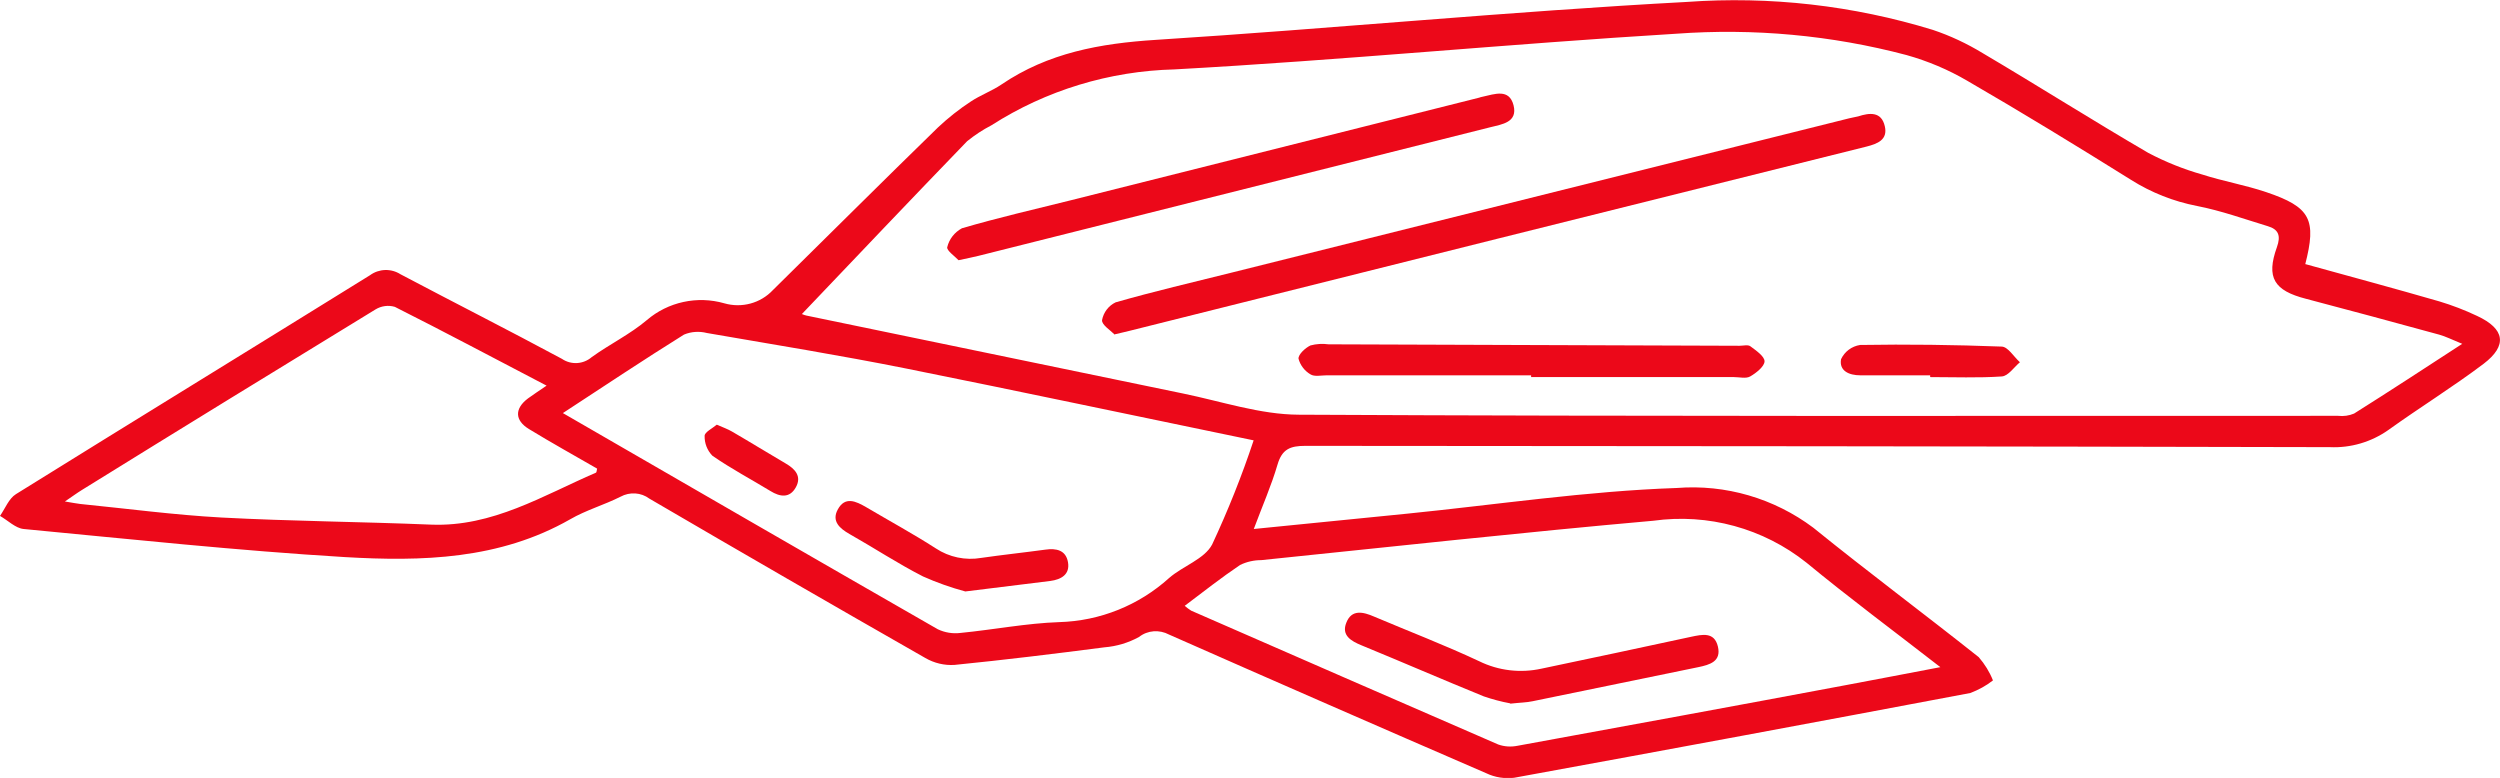 <?xml version="1.0" encoding="UTF-8"?>
<svg id="Layer_1" data-name="Layer 1" xmlns="http://www.w3.org/2000/svg" viewBox="0 0 154.87 48.19">
  <defs>
    <style>
      .cls-1 {
        fill: #ec0819;
        stroke-width: 0px;
      }
    </style>
  </defs>
  <path id="Path_3197" data-name="Path 3197" class="cls-1" d="m142.81,16.36c2.82.78,5.57,1.52,8.3,2.31.8.24,1.58.54,2.34.9,1.72.8,1.9,1.83.4,2.97-1.91,1.44-3.95,2.7-5.9,4.1-1.05.74-2.33,1.12-3.62,1.06-21.16-.05-42.32-.07-63.47-.08-.93,0-1.44.2-1.72,1.16-.38,1.3-.93,2.54-1.47,3.99,3.32-.33,6.41-.64,9.51-.95,5.56-.56,11.12-1.4,16.69-1.59,3.03-.24,6.03.64,8.46,2.46,3.37,2.73,6.85,5.32,10.25,8.02.37.43.67.91.88,1.44-.42.33-.9.59-1.4.78-9.42,1.78-18.84,3.53-28.26,5.25-.59.07-1.19-.02-1.73-.28-6.56-2.84-13.11-5.7-19.65-8.59-.6-.32-1.33-.27-1.86.15-.66.36-1.39.58-2.14.64-3.09.4-6.19.78-9.29,1.09-.63.04-1.26-.11-1.81-.43-5.71-3.26-11.41-6.55-17.09-9.87-.52-.39-1.22-.43-1.79-.12-1.01.51-2.14.83-3.12,1.4-4.38,2.5-9.19,2.62-13.97,2.34-6.64-.4-13.27-1.11-19.89-1.74-.5-.05-.97-.53-1.46-.81.32-.46.55-1.08.99-1.35,7.3-4.54,14.63-9.03,21.93-13.56.56-.41,1.31-.43,1.89-.06,3.33,1.76,6.69,3.46,10,5.24.57.39,1.33.34,1.85-.11,1.11-.8,2.37-1.41,3.41-2.29,1.32-1.13,3.13-1.52,4.8-1.04,1.08.31,2.24,0,3.01-.82,3.41-3.36,6.8-6.74,10.23-10.08.63-.59,1.31-1.13,2.03-1.6.6-.4,1.3-.65,1.89-1.05,2.9-1.97,6.12-2.55,9.57-2.77,10.97-.7,21.92-1.76,32.9-2.35,5.14-.37,10.31.22,15.23,1.73,1.08.36,2.12.85,3.09,1.44,3.44,2.03,6.81,4.17,10.26,6.18,1.06.56,2.18,1.01,3.34,1.34,1.3.42,2.66.65,3.96,1.09,2.76.93,3.14,1.7,2.42,4.49m-93.11,3.07c.09.04.18.07.27.09,7.78,1.61,15.56,3.22,23.34,4.83,2.38.49,4.77,1.3,7.15,1.31,21.46.11,42.92.07,64.39.07.34.04.68-.01.99-.14,2.18-1.37,4.33-2.78,6.7-4.32-.66-.27-1.03-.46-1.43-.57-2.75-.75-5.5-1.5-8.25-2.22-1.98-.51-2.48-1.31-1.8-3.2.25-.7.11-1.1-.57-1.3-1.45-.44-2.89-.96-4.38-1.25-1.45-.28-2.84-.83-4.09-1.62-3.35-2.09-6.73-4.16-10.15-6.14-1.18-.69-2.44-1.22-3.76-1.59-4.65-1.23-9.47-1.67-14.26-1.32-10.37.63-20.71,1.64-31.08,2.21-4.03.1-7.95,1.29-11.34,3.46-.54.28-1.04.61-1.51.99-3.43,3.55-6.83,7.13-10.24,10.71m-14.82,6.12c7.89,4.56,15.55,8.99,23.24,13.4.44.21.93.29,1.41.23,2.04-.2,4.08-.6,6.12-.67,2.52-.07,4.93-1.04,6.8-2.73.86-.75,2.19-1.17,2.67-2.08.98-2.1,1.84-4.25,2.57-6.45-7.31-1.51-14.41-3.02-21.53-4.45-4.1-.82-8.23-1.49-12.34-2.2-.47-.12-.97-.09-1.42.1-2.47,1.54-4.9,3.16-7.5,4.86m85.33,15.74c-2.91-2.26-5.66-4.3-8.29-6.47-2.67-2.13-6.1-3.07-9.49-2.6-8.11.72-16.2,1.61-24.29,2.44-.45,0-.9.1-1.31.3-1.16.78-2.26,1.65-3.43,2.53.12.11.26.21.4.3,6.34,2.77,12.68,5.54,19.02,8.29.39.14.8.16,1.2.08,6.77-1.24,13.54-2.48,20.3-3.75,1.89-.35,3.77-.72,5.89-1.12M3.99,31.06c.48.08.73.13.98.16,2.91.29,5.83.68,8.75.84,4.33.23,8.66.26,12.99.44,3.8.15,6.92-1.8,10.21-3.22.04-.02.04-.13.07-.25-1.4-.81-2.83-1.6-4.22-2.45-.89-.54-.9-1.27-.06-1.9.34-.25.7-.48,1.15-.79-3.26-1.7-6.32-3.33-9.4-4.88-.4-.12-.84-.06-1.2.16-6.07,3.71-12.13,7.43-18.18,11.18-.31.19-.59.4-1.08.73"/>
  <path id="Path_3198" data-name="Path 3198" class="cls-1" d="m69.01,20.69c-.21-.22-.77-.57-.74-.86.09-.48.4-.89.84-1.1,2.37-.68,4.78-1.24,7.18-1.84,12.75-3.19,25.51-6.38,38.26-9.56.18-.05.38-.07.56-.12.71-.23,1.44-.31,1.65.61.2.84-.46,1.09-1.13,1.26-15.23,3.8-30.45,7.6-45.68,11.42-.22.06-.44.1-.93.22"/>
  <path id="Path_3199" data-name="Path 3199" class="cls-1" d="m59.38,16.12c-.2-.22-.76-.61-.7-.81.12-.5.45-.92.91-1.17,2.22-.65,4.48-1.17,6.73-1.73l25.31-6.36c.07-.02.14-.05.22-.06.74-.16,1.64-.52,1.91.53.27,1.06-.71,1.18-1.43,1.36-10.57,2.66-21.15,5.32-31.72,7.97-.33.08-.67.15-1.23.27"/>
  <path id="Path_3200" data-name="Path 3200" class="cls-1" d="m94.86,23.25h-12.67c-.34,0-.76.1-1.01-.06-.36-.21-.63-.56-.74-.97-.02-.26.42-.67.74-.82.37-.1.75-.12,1.12-.07,8.49.03,16.97.06,25.46.09.23,0,.52-.08.67.03.35.26.89.63.88.94s-.52.72-.89.93c-.26.15-.67.04-1.01.04h-12.56v-.12Z"/>
  <path id="Path_3201" data-name="Path 3201" class="cls-1" d="m119.57,23.25h-4.33c-.7,0-1.32-.28-1.19-1,.22-.47.66-.8,1.18-.88,2.92-.05,5.85-.01,8.77.1.39.01.75.63,1.13.97-.37.31-.72.85-1.12.88-1.47.1-2.96.04-4.44.04v-.12"/>
  <path id="Path_3202" data-name="Path 3202" class="cls-1" d="m59.8,36.64c-.89-.24-1.77-.55-2.62-.93-1.55-.79-3.02-1.76-4.54-2.62-.62-.35-1.14-.8-.74-1.53.45-.83,1.12-.51,1.76-.14,1.44.85,2.91,1.65,4.31,2.55.83.55,1.84.76,2.82.59,1.32-.19,2.64-.33,3.96-.51.69-.1,1.28.03,1.41.78s-.41,1.07-1.1,1.16l-5.26.65"/>
  <path id="Path_3203" data-name="Path 3203" class="cls-1" d="m44.41,26.31c.39.17.67.27.93.42,1.12.65,2.22,1.33,3.33,1.98.59.34,1.01.8.63,1.48-.38.68-.97.6-1.57.23-1.2-.73-2.45-1.39-3.6-2.19-.32-.33-.49-.77-.48-1.23,0-.23.48-.46.75-.69"/>
  <path id="Path_3204" data-name="Path 3204" class="cls-1" d="m93.55,43.57c-.55-.1-1.1-.25-1.63-.43-2.53-1.03-5.04-2.12-7.57-3.16-.66-.27-1.26-.62-.95-1.4.33-.85,1.04-.68,1.73-.38,2.17.92,4.37,1.76,6.5,2.76,1.2.59,2.56.75,3.87.46,3.08-.65,6.17-1.3,9.25-1.97.71-.15,1.45-.32,1.67.6s-.49,1.13-1.22,1.28c-3.42.7-6.84,1.41-10.26,2.11-.37.08-.75.08-1.38.15"/>
</svg>